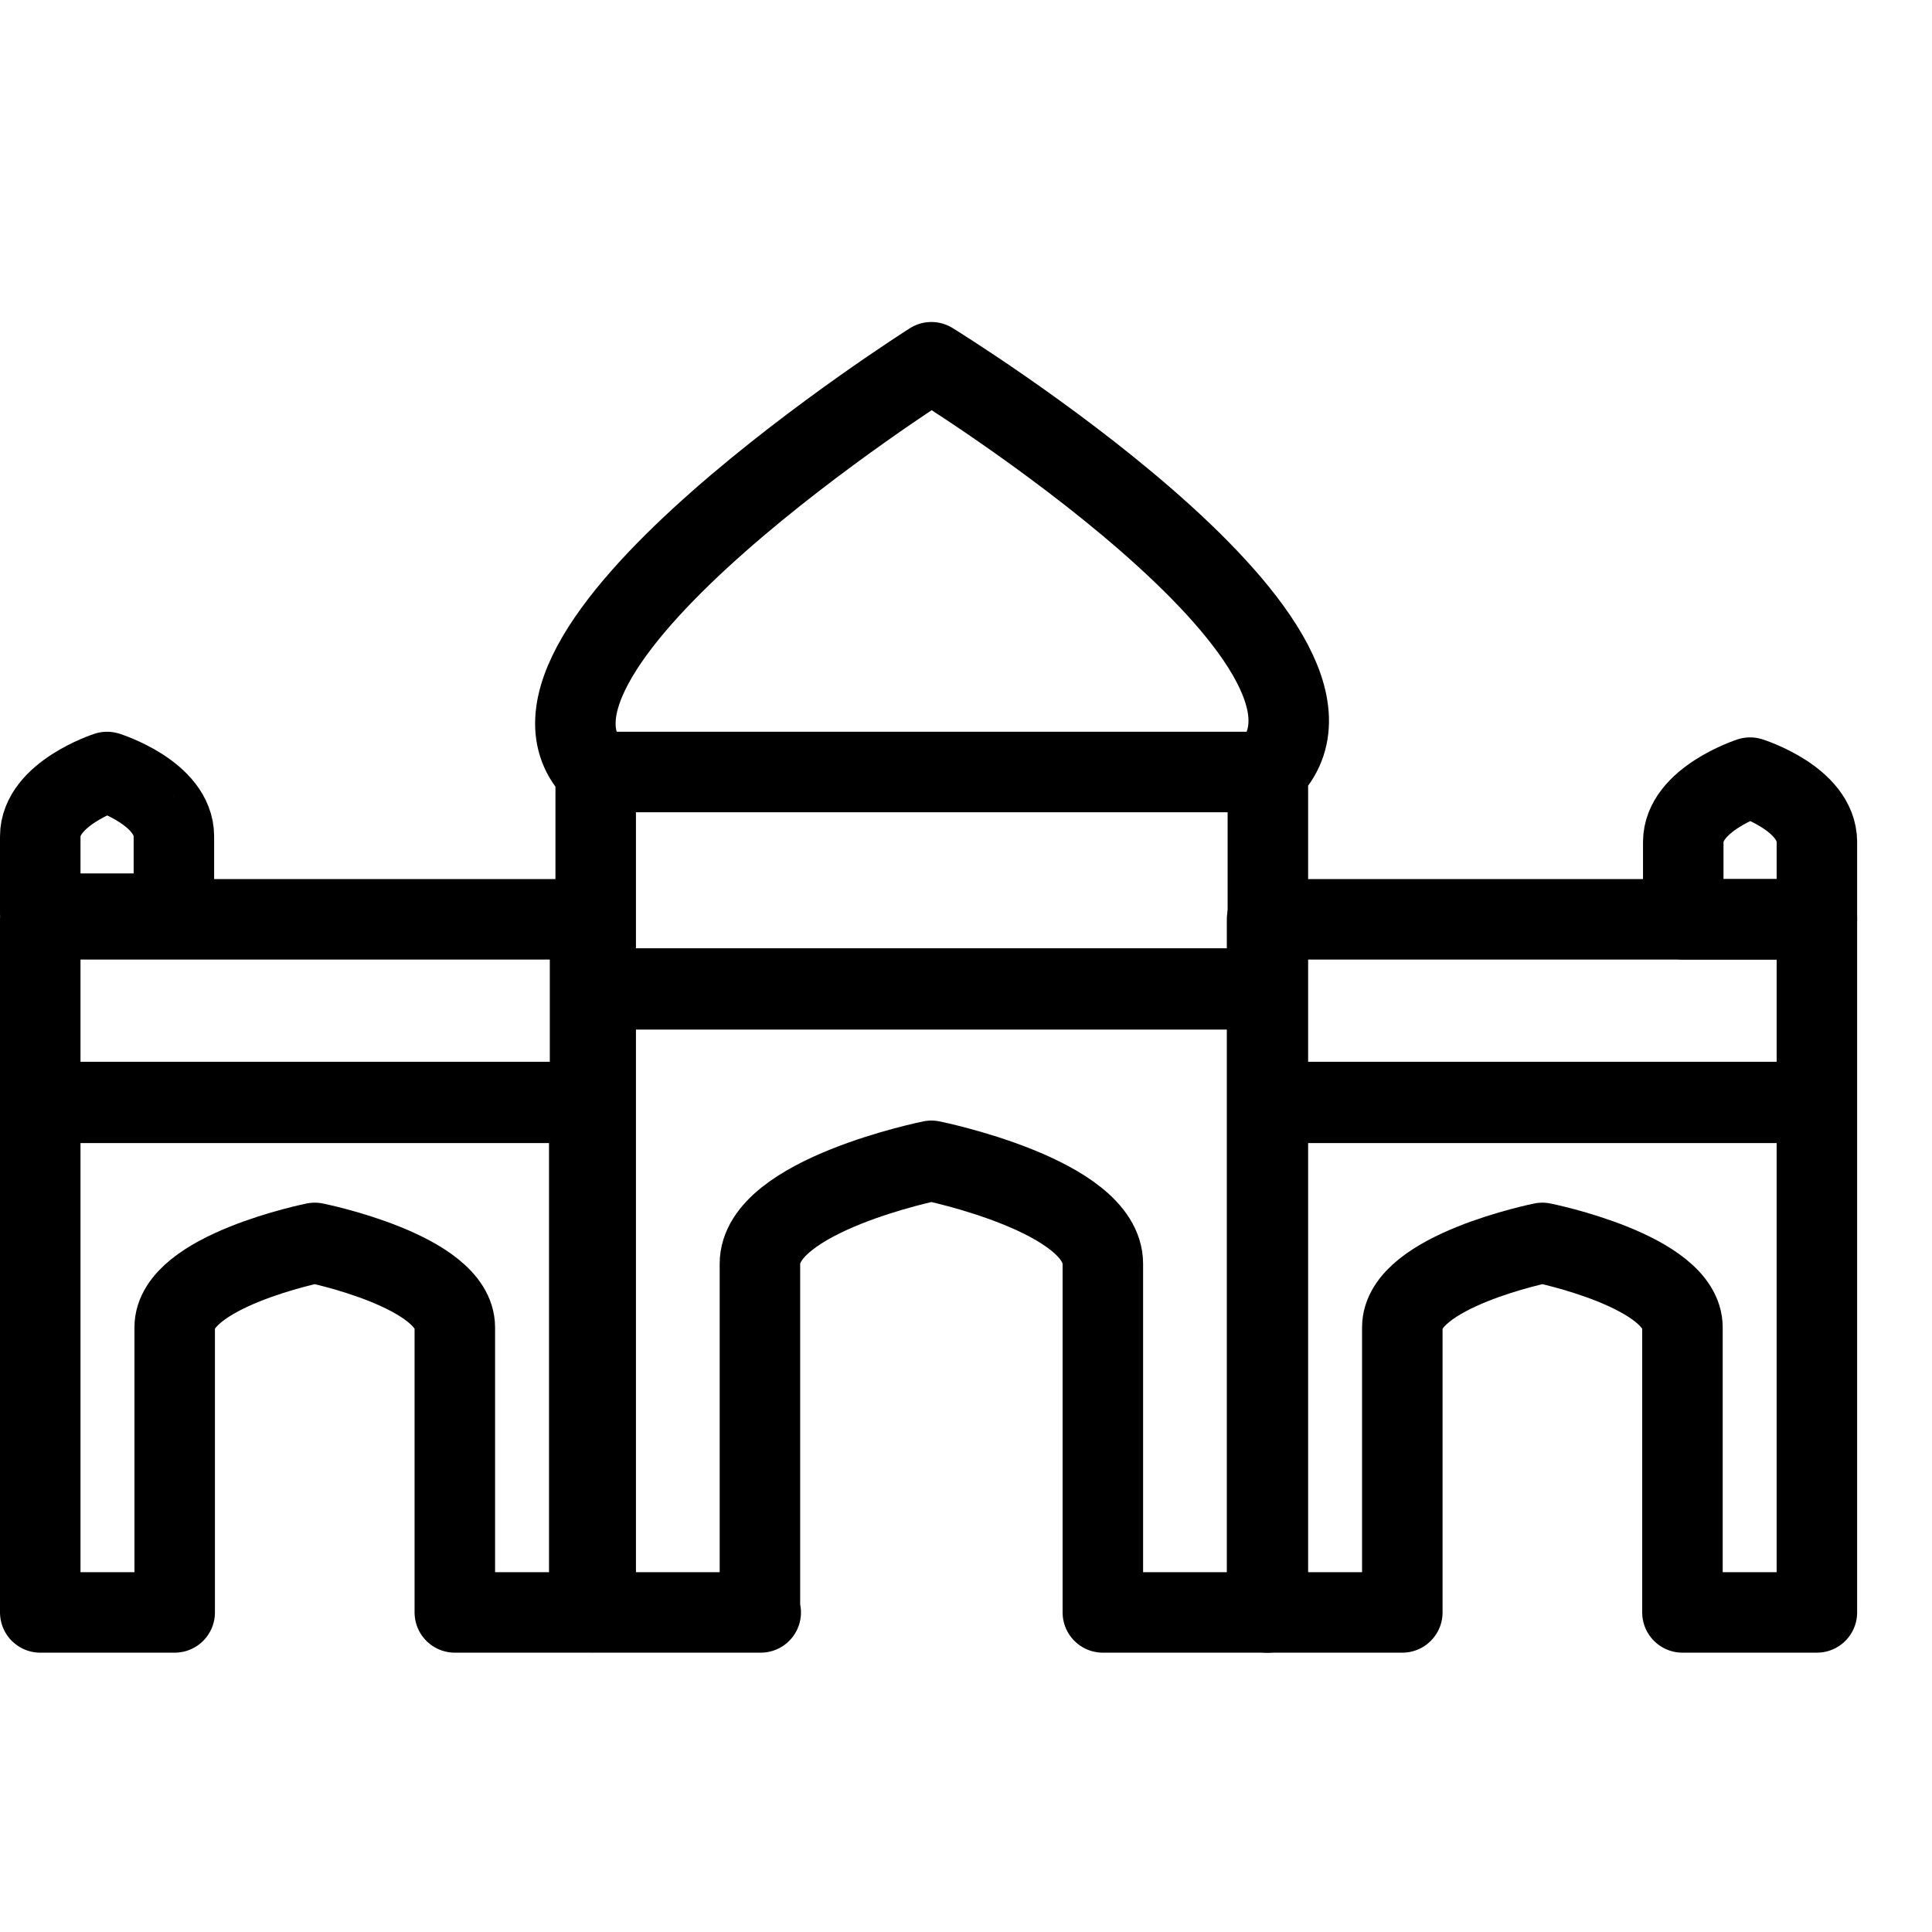 <svg width="24" height="24" fill="none" xmlns="http://www.w3.org/2000/svg"><g clip-path="url(#a)" stroke="#000" stroke-linecap="round" stroke-linejoin="round"><path d="M9.44 20.03V15.7c0-.85 2.13-1.28 2.13-1.28s2.13.43 2.13 1.28v4.33h2.05v-7.74H7.4v7.74h2.05-.01ZM15.75 9.59H7.4v2.69h8.35V9.59ZM15.74 9.59c1.56-1.56-4.17-5.09-4.17-5.09S5.9 8.09 7.4 9.59h8.35-.01Z"/><path d="M17.42 20.03v-3.54c0-.7 1.74-1.05 1.74-1.05s1.74.35 1.74 1.05v3.54h1.67V13.7h-6.83v6.33h1.68ZM22.57 11.42h-6.83v2.27h6.83v-2.27ZM2.17 20.03v-3.54c0-.7 1.74-1.05 1.74-1.05s1.74.35 1.74 1.05v3.54h1.67V13.7H.5v6.33h1.67ZM7.33 11.42H.5v2.27h6.83v-2.27ZM2.16 10.39c0-.54-.83-.8-.83-.8s-.83.27-.83.8v.96h1.66v-.96Z"/><path d="M22.57 10.46c0-.54-.83-.8-.83-.8s-.83.27-.83.8v.96h1.66v-.96Z"/></g><defs><clipPath id="a"><path fill="#fff" transform="translate(0 4)" d="M0 0h23.07v16.53H0z"/></clipPath></defs></svg>